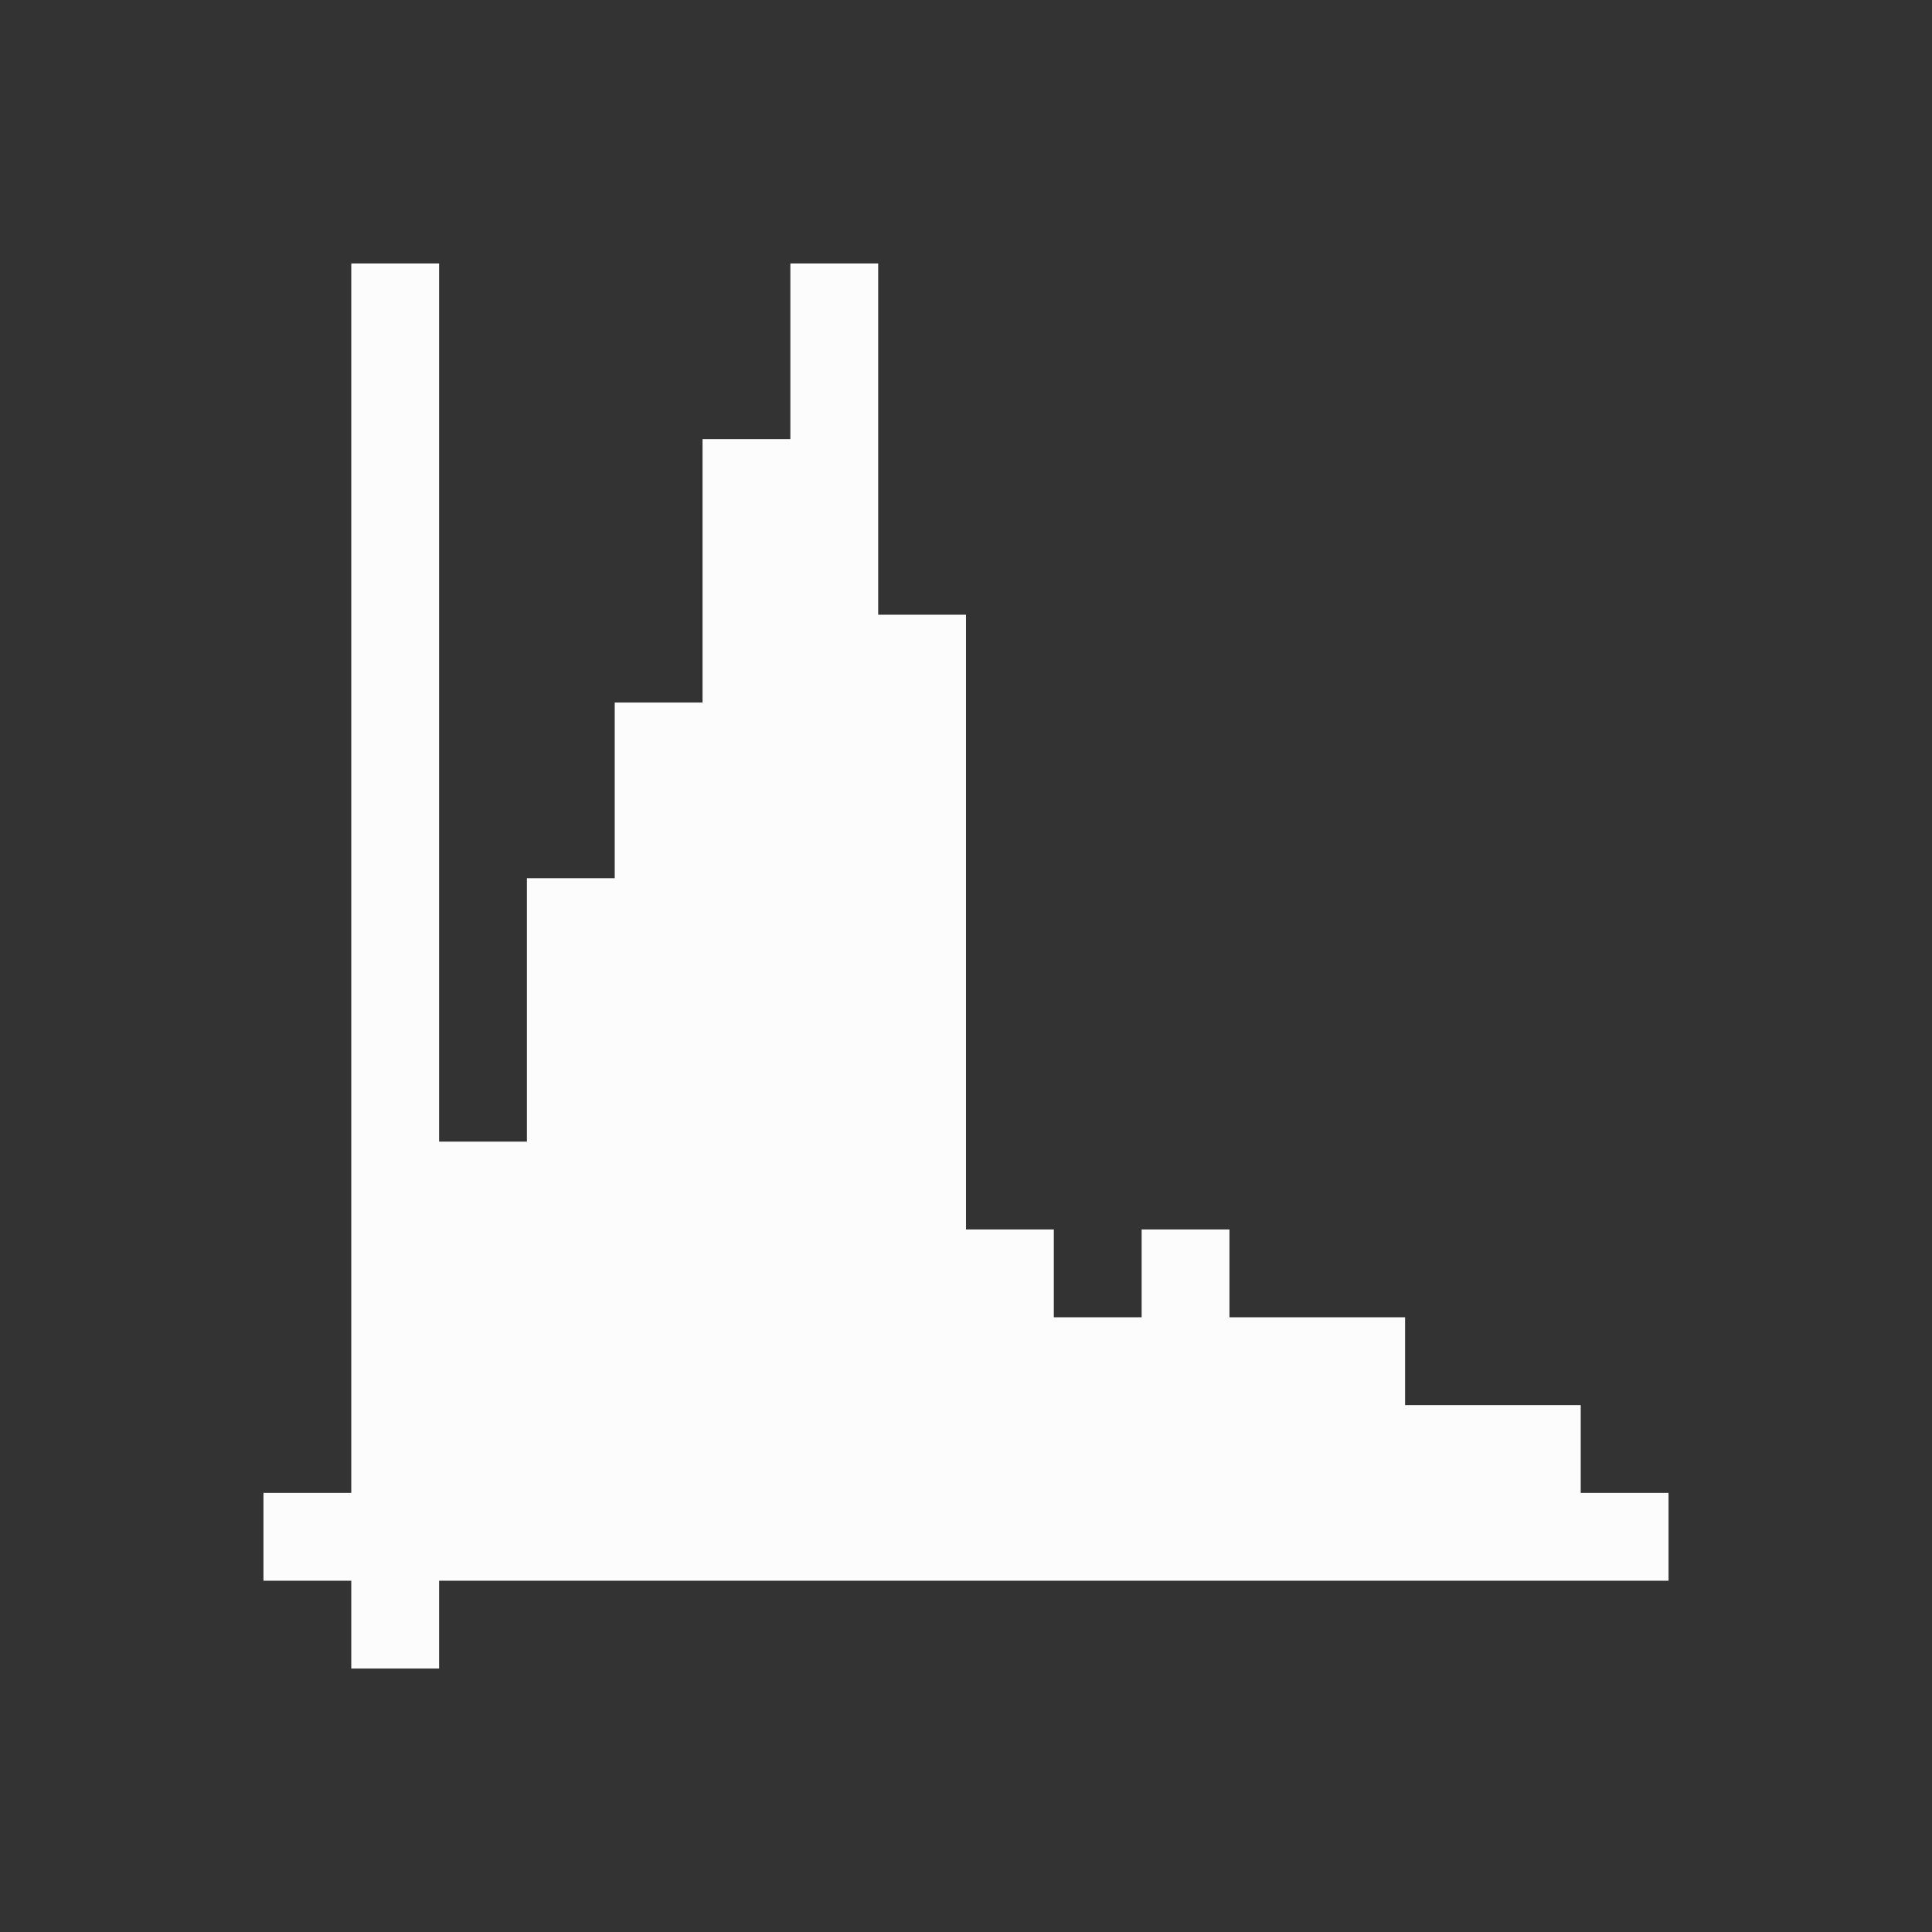 <?xml version="1.0" encoding="UTF-8"?>
<svg xmlns="http://www.w3.org/2000/svg" viewBox="0 0 22 22">
<rect x="0" y="0" width="22" height="22" fill="#333333" stroke="none"/>
<defs id="defs3051">

</defs>
<path style="fill:#fcfcfc;fill-opacity:1;stroke:none" d="M 4 3 L 4 17 L 3 17 L 3 18 L 4 18 L 4 19 L 5 19 L 5 18 L 19 18 L 19 17 L 18 17 L 18 16 L 17 16 L 16 16 L 16 15 L 15 15 L 14 15 L 14 14 L 13 14 L 13 15 L 12 15 L 12 14 L 11 14 L 11 7 L 10 7 L 10 3 L 9 3 L 9 5 L 8 5 L 8 8 L 7 8 L 7 10 L 6 10 L 6 13 L 5 13 L 5 3 L 4 3 z " />
</svg>
